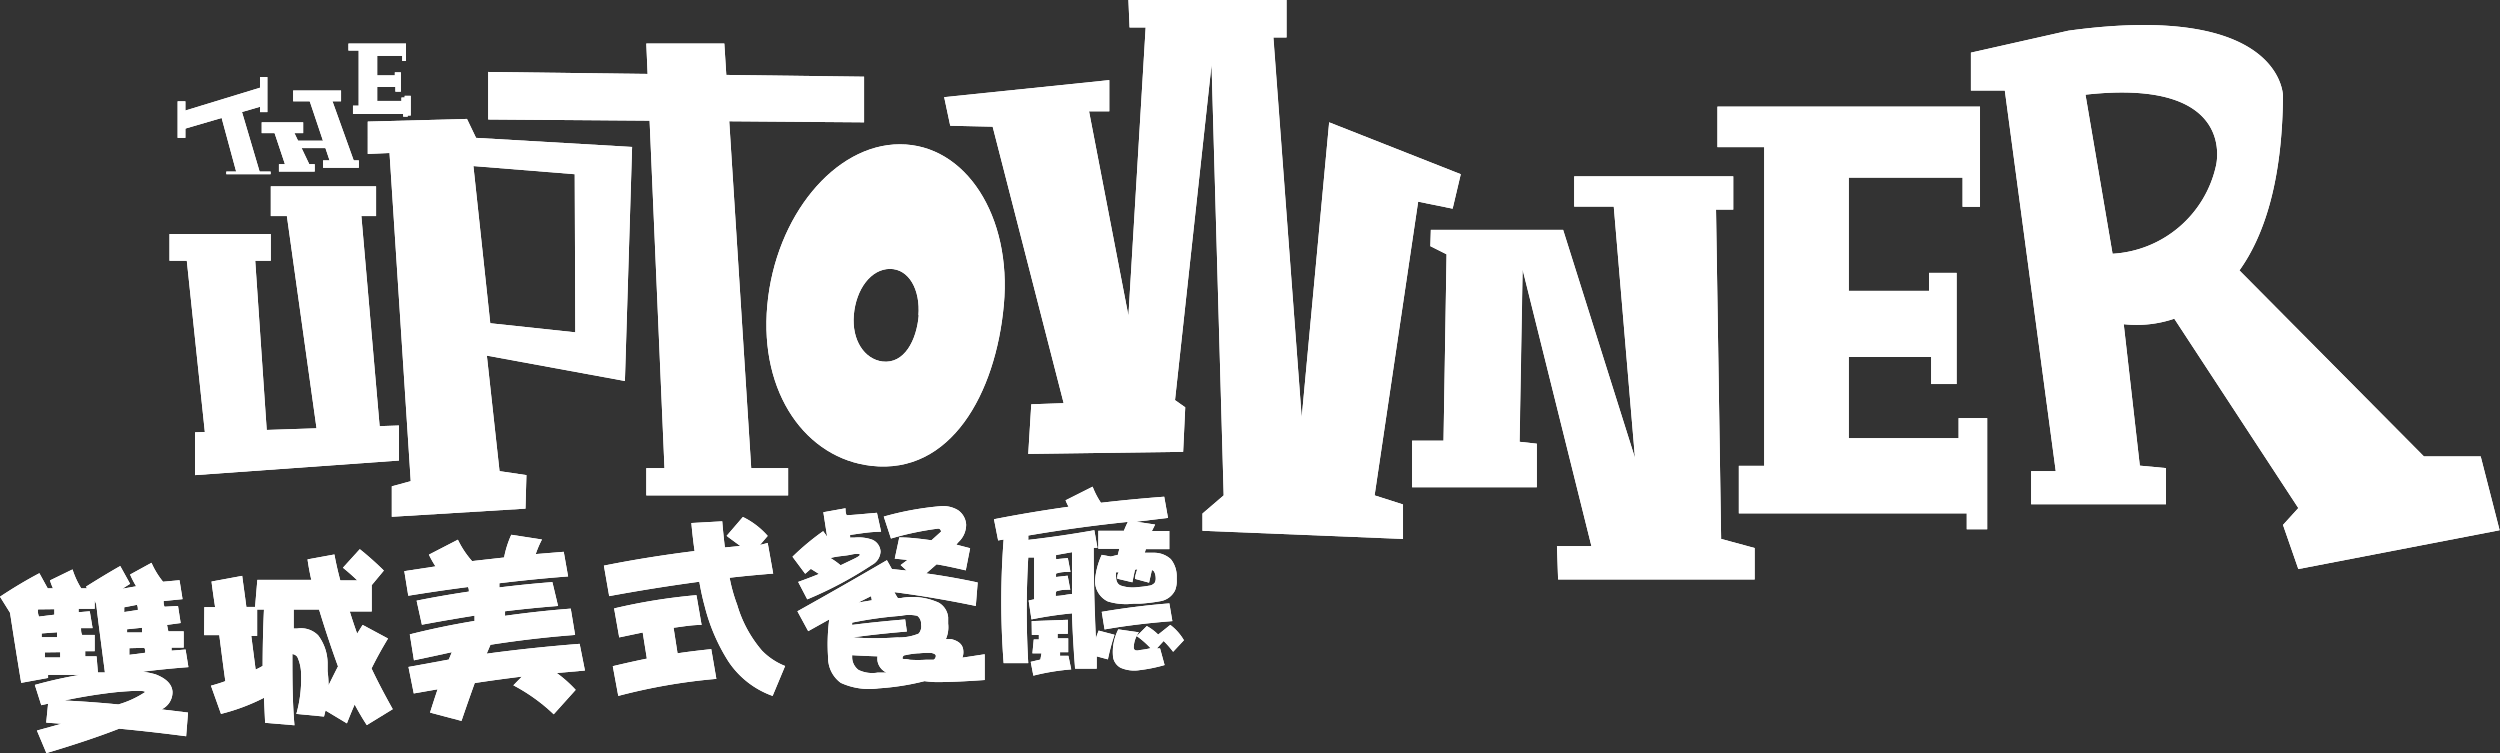 <svg xmlns="http://www.w3.org/2000/svg" viewBox="0 0 132.02 39.77"><rect x="0" y="0" width="132.02" height="39.77" fill="#333333" stroke="none"/><defs><style>.cls-1{fill:#fff;}</style></defs><title>logo_white</title><g id="Layer_2" data-name="Layer 2"><g id="圖層_1" data-name="圖層 1"><path class="cls-1" d="M2.08,30.27l.44.8H2.8a3.06,3.06,0,0,1-.16-.42l1.19-.58a4.43,4.43,0,0,0,.46,1H4.6l-.06-.09q1-.63,1.81-1.09l.52.94-.41.26.73-.13a5,5,0,0,1-.32-.62L8,29.72a4.35,4.35,0,0,0,.61,1l.87-.08.16,1-1,.1c0,.1,0,.2.05.3L9.4,32l.14.9L8.82,33l.07.34.81,0,0,.86-.64,0c0,.06,0,.12,0,.16l.74-.06.15.93q-1.2.09-2.41.24a5,5,0,0,1,.67.14c.57.22.87.52.9.92a1,1,0,0,1-.58.93l0,0,1.4.17-.1,1.25Q8,38.64,6.29,38.48q-1.56.61-3.84,1.29l-.5-1.19,1.29-.36-.8-.06.1-1-.36.08-.34-1.07a23.53,23.53,0,0,1,2.36-.53l-1.66,0a1.31,1.31,0,0,0,0,.16l-1.42.26q-.33-2-.59-3.7l0,0L0,31.51Q1.09,30.79,2.08,30.27ZM2,32.18c0,.12,0,.25.06.38l.81-.1,0-.29Zm.2,1.27,0,.2.81,0,0-.26Zm.17,1,0,.27h.81l0-.28Zm1,2.54q1.45.07,2.88.21a5.12,5.12,0,0,0,1.41-.65c0-.09-.51-.09-1.51,0A27.39,27.39,0,0,0,3.36,37Zm1.8-1.48.37,0c-.17-1.31-.33-2.51-.46-3.6L5,31.7v.45H4.15l0,.18.59-.05.15.89-.61,0c0,.13,0,.25.06.36H5v.86h-.5l0,.27h.6Zm1.39-3.44c0,.08,0,.17,0,.25l.72-.11c0-.1,0-.18-.05-.27Zm.15,1.16v.17l.79,0,0-.25Zm.12,1,0,.35.84-.11c0-.09,0-.18-.05-.26Z"/><path class="cls-1" d="M10.79,32.06l.57,0q-.11-.71-.19-1.35l1.62-.3c.07.54.15,1.08.22,1.64l.46,0,.12-1.43q1.45,0,2.85,0c-.1-.44-.16-.8-.2-1.08l1.42-.26q.11.62.31,1.37l.9,0q-.33-.32-.76-.67L19,29a16.59,16.59,0,0,1,1.27,1.13l-.64.77v1.39l-1.16,0c.12.39.25.78.39,1.17l.29-.46,1.34.72q-.47.77-.87,1.58c.31.66.69,1.38,1.12,2.15l-1.37.84a12.39,12.39,0,0,1-.64-1.09q-.21.48-.41,1l-1.13-.68-.08.32-1.46-.14a6.82,6.82,0,0,0,.25-2.09,2.19,2.19,0,0,0-.2-.92.38.38,0,0,0-.26-.15c0,1.23,0,2.48.11,3.76L14,38.17l-.06-1.32a10.68,10.68,0,0,1-2.27.85l-.53-1.49c.26-.07.52-.15.76-.24-.12-.85-.22-1.66-.32-2.43l-.8,0Zm3.08,3.19q0-1.57.07-3.06h-.36l0,1.39-.31,0q.11.86.23,1.78a4,4,0,0,0,.38-.2Zm3.48.94q.25-.51.5-1-.52-1.42-1-3l-1.34,0c0,.32,0,.64,0,1l.19,0a1.28,1.28,0,0,1,1.1.36A2.49,2.49,0,0,1,17.3,35l0,.45A5.64,5.64,0,0,1,17.35,36.19Z"/><path class="cls-1" d="M27,28.24l1.62.25a5.28,5.28,0,0,0-.33.77l1.48-.12L30,30.44q-1.83.14-3.63.36l0,.22c.91-.11,1.85-.21,2.8-.28L29.47,32q-1.41.11-2.8.28l0,.24q1.69-.24,3.47-.38l.23,1.39q-2.24.17-4.47.52l-.2.47q2.36-.32,4.91-.52l.28,1.41-1.49.13a6.67,6.67,0,0,1,1,.89l-1.16,1.29a9.44,9.44,0,0,0-2.13-1.53l.45-.46q-1.24.15-2.49.34-.36,1-.7,2l-1.66-.44q.2-.64.4-1.23l-1.26.22-.28-1.4,2.13-.39.16-.39-2,.43-.22-1.37q1.66-.42,3.42-.71c0-.09,0-.18,0-.28q-1.39.22-2.78.48L22,31.72c.89-.18,1.82-.34,2.76-.48,0-.08,0-.16-.05-.24q-1.56.2-3.15.46l-.21-1.3L23,29.91a5,5,0,0,1-.35-.62l1.53-.79a4.86,4.86,0,0,0,.75,1.13l1.69-.19A5.25,5.25,0,0,1,27,28.24Z"/><path class="cls-1" d="M40.54,28.67l.29,1.62c-.76.06-1.53.13-2.3.22a8.54,8.54,0,0,0,.4,1.43,6.5,6.5,0,0,0,1.32,2.43,3.51,3.51,0,0,0,1.21.8l-.66,1.58a4.69,4.69,0,0,1-2.34-1.83A9.92,9.92,0,0,1,37.21,32q-.16-.58-.28-1.28-2.38.32-4.76.76l-.28-1.61q2.29-.46,4.79-.77-.1-.7-.17-1.48l1.63-.09q.06.74.14,1.38l.81-.08-.72-.53.86-1a4.17,4.17,0,0,1,1.31,1l-.41.48Zm-3.76,2.77L37.05,33c-.52,0-1,.09-1.48.15q.1.64.21,1.35c.6-.09,1.2-.16,1.78-.22l.27,1.57a30.39,30.39,0,0,0-5.18.9l-.29-1.57q.92-.22,1.8-.4l-.22-1.38-1.24.26-.27-1.53A30.28,30.28,0,0,1,36.77,31.43Z"/><path class="cls-1" d="M46.31,27.08l.22,1c-.58,0-1.13.1-1.64.17a.81.81,0,0,1,0,.14l.23,0a2.15,2.15,0,0,1,.94.11.72.72,0,0,1,.44.63.85.85,0,0,1-.45.7,20.33,20.33,0,0,1-3.42,1.82l-.48-.92c.39-.14.76-.28,1.1-.42l-.43-.27-.3.26-.67-.9a13.29,13.29,0,0,1,1.62-1.35l.21.29q-.11-.7-.2-1.29l1.17-.21c0,.12,0,.24.06.37C45.26,27.18,45.79,27.12,46.31,27.08Zm.53,2.51.26.46.78.08-.32-.29.36-.27-.67-.07.24-1.12c.6,0,1.16.08,1.7.15l.5-.45a.15.15,0,0,0-.19-.16,15.82,15.82,0,0,0-2.45.52l-.38-1.16a16,16,0,0,1,3-.55,1.52,1.52,0,0,1,.92.21,1,1,0,0,1,.43.76,1.25,1.25,0,0,1-.4.92l-.12.14.73.19L51,30.12c-.52-.12-1-.23-1.54-.32l-.55.48q1.38.19,2.72.48L51.53,32q-2.16-.45-4.3-.73a3.25,3.25,0,0,0,.18.31l.17,0a3.36,3.36,0,0,1,2,.25,1,1,0,0,1,.49.77l0,.34a1.57,1.57,0,0,1-.12.81l.28,0c.41.1.62.3.64.61a.78.78,0,0,1-.05.37L52,34.55l0,1.36c-1,.07-1.81.11-2.57.11a5.59,5.59,0,0,1-.61-.05,13.18,13.18,0,0,1-2.42.38,3.6,3.6,0,0,1-2-.29,1.64,1.64,0,0,1-.67-1.35,10.26,10.26,0,0,1,.06-2l-1.11.62-.57-1.05Q44.53,30.93,46.84,29.58Zm-3-.13a4,4,0,0,1,.55.39l.69-.33c.23-.11.34-.19.33-.23s-.16-.07-.47,0S44.26,29.36,43.89,29.46ZM45,34.6v.09a.84.84,0,0,0,.34.69,1.68,1.68,0,0,0,1,.14l.48,0a.83.83,0,0,1-.48-.61.93.93,0,0,1,0-.25Q45.68,34.64,45,34.6ZM45,32.88V33c.94-.12,1.87-.21,2.8-.29l.09.64c-1,.08-2,.19-2.85.31a16.38,16.38,0,0,0,2.34,0,2.68,2.68,0,0,0,1.13-.2.58.58,0,0,0,.13-.49.52.52,0,0,0-.2-.45,2,2,0,0,0-.86,0A20.09,20.09,0,0,0,45,32.88Zm.32-1.06.72-.12L46,31.48Zm3.18,2.68a4.36,4.36,0,0,0-.7.1c-.1,0-.15.11-.14.17s.13,0,.38.07a6.6,6.6,0,0,0,.85,0h.41a.24.24,0,0,0,.12-.2c0-.08-.09-.13-.24-.16A4.72,4.72,0,0,0,48.54,34.5Z"/><path class="cls-1" d="M57.79,28l.17.93-.2,0q0,2.35.12,4.86c0-.17.09-.33.14-.49l.84.22a11.36,11.36,0,0,0-.35,1.3l-.59-.16c0,.22,0,.44,0,.65l-1.14,0q-.12-1.49-.17-2.92a20.22,20.22,0,0,0-2.14.32l-.15-1,.29-.06c0-.76,0-1.49,0-2.21l-.31,0a48.4,48.4,0,0,0,0,5.58H53a43,43,0,0,1,0-6.53l-.29.05-.22-1.12c1.27-.25,2.59-.47,3.94-.66a2.75,2.75,0,0,1-.16-.34l1.43-.72a4.09,4.09,0,0,0,.44.85q1.63-.19,3.34-.32l.2,1.12L60,27.55,61,27.7l-.17.34h.92V29H60.51l-.06.19h.49a1.31,1.31,0,0,1,.89.34,1.44,1.44,0,0,1,.31.93v.18a1.29,1.29,0,0,1-.09.54,1.06,1.06,0,0,1-.79.57,8.92,8.92,0,0,1-1.09.13l-.33,0a3.23,3.23,0,0,1-1.34-.12,1.19,1.19,0,0,1-.67-1.15,3.88,3.88,0,0,1,.35-1.31l.48.09.37-.09.08-.32H58l0-.95,1.35,0c.06-.15.13-.31.21-.47q-2.63.27-5.26.72a1.93,1.93,0,0,1,0,.23Q56,28.31,57.79,28Zm-3.31,4.8,1.91-.07,0,.74-.54,0,0,.24h.56l0,.73-.43,0c0,.06,0,.13,0,.19l.44,0,.15.72a12,12,0,0,0-2,.33l-.14-.73.51-.12L55,34.5l-.48,0,.07-.73h.27l0-.24-.37,0Zm1.27-1.33c.29,0,.57-.08.86-.1,0-.75,0-1.48,0-2.21l-.84.15a1.9,1.9,0,0,0,0,.22l.62-.06.14.73c-.26,0-.51,0-.76.09a1.26,1.26,0,0,0,0,.18l.61-.07.14.74c-.24,0-.49,0-.74.09C55.75,31.3,55.75,31.38,55.75,31.46Zm6,.39.16.94q-1.95.15-3.58.44l-.15-.93Q60,32,61.8,31.86Zm-2.74,1.37,1.13.16a1.46,1.46,0,0,0-.27.79.21.21,0,0,0,.06.15.34.34,0,0,0,.24,0,4.62,4.62,0,0,0,.59-.1,4.79,4.79,0,0,0-.73-.64l.53-.53a2.64,2.64,0,0,1,.6.45L61.8,33a2.74,2.74,0,0,1,.72.81l-.57.61a5.07,5.07,0,0,0-.5-.57l-.36.39.17,0,.24.88a8.27,8.27,0,0,1-1.33.27,1.8,1.8,0,0,1-1-.13.79.79,0,0,1-.39-.55A2.61,2.61,0,0,1,59.06,33.23ZM60,30.08h-.06c-.05.22-.1.45-.14.67L59,30.56c0-.12,0-.23.08-.34l-.14,0a.85.85,0,0,0,0,.27c0,.24.11.39.27.44a2,2,0,0,0,.91.07,4.7,4.7,0,0,0,.55-.07.45.45,0,0,0,.31-.16.46.46,0,0,0,.05-.25.75.75,0,0,0-.08-.33.25.25,0,0,0-.12-.09l-.15.67-.74-.2c0-.19.08-.37.12-.53Z"/><rect class="cls-1" x="8.95" y="12.36" width="5.35" height="1.41"/><rect class="cls-1" x="14.3" y="9.84" width="5.56" height="1.57"/><polygon class="cls-1" points="21.07 24.32 10.3 25.09 10.3 22.83 21.07 22.47 21.07 24.32"/><polygon class="cls-1" points="9.79 13.06 10.86 23.22 14.12 23.22 13.43 13.06 9.79 13.06"/><polygon class="cls-1" points="15.08 10.91 16.8 23.22 20.11 23.22 19.04 10.91 15.08 10.91"/><rect class="cls-1" x="9.38" y="5.35" width="0.41" height="1.93"/><rect class="cls-1" x="13.73" y="4.07" width="0.39" height="1.85"/><rect class="cls-1" x="11.95" y="9.06" width="2.34" height="0.14"/><rect class="cls-1" x="15.48" y="4.78" width="2.53" height="0.57"/><rect class="cls-1" x="13.82" y="6.46" width="2.19" height="0.57"/><rect class="cls-1" x="15.28" y="7.43" width="2.19" height="0.39"/><rect class="cls-1" x="14.73" y="8.67" width="1.89" height="0.39"/><rect class="cls-1" x="17.06" y="8.47" width="1.89" height="0.39"/><rect class="cls-1" x="21.37" y="5.06" width="0.32" height="1.04"/><polygon class="cls-1" points="13.93 4.57 9.58 5.9 9.58 6.85 13.93 5.58 13.93 4.57"/><polygon class="cls-1" points="11.62 5.92 12.49 9.13 13.73 9.13 12.68 5.58 11.62 5.92"/><polygon class="cls-1" points="14.44 6.85 15.08 8.77 16.38 8.77 15.41 6.74 14.44 6.85"/><polygon class="cls-1" points="16.26 5.06 17.47 8.67 18.75 8.67 17.5 5.19 16.26 5.06"/><path class="cls-1" d="M33.38,7.76l-8.24-.48-.48-1-5.24.14V8.13l1.15-.05,1.12,17.33-1,.27v1.61l7.06-.43.05-1.77-1.42-.21-.67-6.1L33,20.12Zm-3,9.79-4.49-.48L25,8.77l5.35.43Z"/><polygon class="cls-1" points="25.78 3.8 45.63 4.05 45.63 6.46 25.78 6.31 25.78 3.8"/><polygon class="cls-1" points="34.13 2.3 35.09 24.72 34.13 24.72 34.13 26.16 41.62 26.16 41.62 24.72 39.67 24.72 38.25 2.3 34.13 2.3"/><path class="cls-1" d="M47.52,7.62c-3.44,0-6.57,3.8-7,8.49s2.07,8.1,5.49,8.49c4.19.48,6.57-3.8,7-8.49S51,7.62,47.52,7.62Zm1,9c-.11,1.36-.77,2.61-1.92,2.47-.94-.12-1.63-1.11-1.51-2.47S46,14.2,47,14.2,48.61,15.3,48.5,16.67Z"/><polygon class="cls-1" points="18.4 2.3 21.44 2.3 21.44 3.22 21.24 3.22 21.24 2.95 19.92 2.95 19.92 3.98 20.85 3.98 20.85 3.82 21.17 3.82 21.17 4.84 20.88 4.84 20.88 4.59 19.92 4.59 19.92 5.33 21.2 5.33 21.2 5.15 21.53 5.15 21.53 6.16 21.29 6.16 21.29 6.02 18.64 6.02 18.64 5.58 18.94 5.58 18.94 2.67 18.4 2.67 18.4 2.3"/><polygon class="cls-1" points="90.7 5.63 104.56 5.63 104.56 10.92 103.64 10.92 103.64 9.38 97.63 9.38 97.63 15.36 101.87 15.36 101.87 14.41 103.33 14.41 103.33 20.28 101.98 20.28 101.98 18.85 97.63 18.85 97.63 23.14 103.43 23.14 103.43 22.08 104.94 22.08 104.94 27.95 103.86 27.95 103.86 27.11 91.83 27.11 91.83 24.6 93.17 24.6 93.17 7.77 90.7 7.77 90.7 5.63"/><polygon class="cls-1" points="49.86 5.13 58.58 4.23 58.58 5.88 57.51 5.88 59.59 16.67 60.5 1.45 59.65 1.45 59.59 0 67.94 0 67.94 1.98 67.25 1.98 68.74 22.04 70.19 6.46 77.14 9.2 76.71 11.02 74.89 10.65 72.59 26.16 74.09 26.64 74.09 28.46 63.5 28.03 63.5 27.12 64.62 26.16 63.98 3.42 62.05 21.13 62.59 21.51 62.48 23.86 54.3 23.97 54.46 21.35 56.17 21.29 52.42 6.69 50.18 6.64 49.86 5.13"/><polygon class="cls-1" points="75.56 12.14 82.55 12.14 86.34 24.18 85.22 10.91 83.13 10.91 83.13 9.31 91.53 9.31 91.53 11.07 90.62 11.07 90.89 28.46 92.66 28.94 92.66 30.6 82.28 30.6 82.22 28.84 84.04 28.84 80.41 14.23 80.25 23.33 81.16 23.43 81.16 25.73 74.57 25.73 74.57 23.27 76.23 23.27 76.39 13.43 75.54 13 75.56 12.14"/><path class="cls-1" d="M131,24.1l-3,0-9.74-9.82c1.28-1.79,2.26-4.64,2.3-9.21,0,0,0-5-11.33-3.45l-5.15,1.16v2h1.79l2.69,20.1h-1.3v1.75h7.12V24.72L113,24.59l-.85-7.47a6.18,6.18,0,0,0,2.67-.29l6.55,10-.81.89.81,2.33L132,28ZM111.56,13.4,110.13,5c8.1-.9,6.89,3.76,6.89,3.76A5.94,5.94,0,0,1,111.56,13.4Z"/><path class="cls-1" d="M2.08,30.27l.44.8H2.8a3.06,3.06,0,0,1-.16-.42l1.19-.58a4.43,4.43,0,0,0,.46,1H4.6l-.06-.09q1-.63,1.81-1.09l.52.94-.41.26.73-.13a5,5,0,0,1-.32-.62L8,29.72a4.35,4.35,0,0,0,.61,1l.87-.08.16,1-1,.1c0,.1,0,.2.05.3L9.4,32l.14.9L8.82,33l.07.34.81,0,0,.86-.64,0c0,.06,0,.12,0,.16l.74-.06.15.93q-1.2.09-2.41.24a5,5,0,0,1,.67.14c.57.22.87.52.9.92a1,1,0,0,1-.58.93l0,0,1.4.17-.1,1.25Q8,38.64,6.29,38.48q-1.56.61-3.84,1.29l-.5-1.19,1.29-.36-.8-.06.1-1-.36.08-.34-1.07a23.53,23.53,0,0,1,2.36-.53l-1.66,0a1.31,1.31,0,0,0,0,.16l-1.42.26q-.33-2-.59-3.7l0,0L0,31.51Q1.09,30.79,2.08,30.27ZM2,32.18c0,.12,0,.25.06.38l.81-.1,0-.29Zm.2,1.27,0,.2.81,0,0-.26Zm.17,1,0,.27h.81l0-.28Zm1,2.54q1.45.07,2.88.21a5.12,5.12,0,0,0,1.41-.65c0-.09-.51-.09-1.51,0A27.39,27.39,0,0,0,3.36,37Zm1.8-1.48.37,0c-.17-1.31-.33-2.51-.46-3.6L5,31.7v.45H4.15l0,.18.59-.05.15.89-.61,0c0,.13,0,.25.06.36H5v.86h-.5l0,.27h.6Zm1.39-3.44c0,.08,0,.17,0,.25l.72-.11c0-.1,0-.18-.05-.27Zm.15,1.16v.17l.79,0,0-.25Zm.12,1,0,.35.84-.11c0-.09,0-.18-.05-.26Z"/><path class="cls-1" d="M10.79,32.06l.57,0q-.11-.71-.19-1.35l1.62-.3c.07.54.15,1.08.22,1.64l.46,0,.12-1.43q1.45,0,2.85,0c-.1-.44-.16-.8-.2-1.08l1.42-.26q.11.62.31,1.37l.9,0q-.33-.32-.76-.67L19,29a16.59,16.59,0,0,1,1.27,1.13l-.64.77v1.39l-1.16,0c.12.39.25.78.39,1.17l.29-.46,1.34.72q-.47.77-.87,1.58c.31.66.69,1.38,1.12,2.15l-1.37.84a12.39,12.39,0,0,1-.64-1.09q-.21.48-.41,1l-1.13-.68-.08.32-1.46-.14a6.82,6.82,0,0,0,.25-2.09,2.19,2.19,0,0,0-.2-.92.38.38,0,0,0-.26-.15c0,1.23,0,2.48.11,3.76L14,38.17l-.06-1.32a10.68,10.68,0,0,1-2.27.85l-.53-1.49c.26-.07.52-.15.76-.24-.12-.85-.22-1.66-.32-2.43l-.8,0Zm3.08,3.19q0-1.57.07-3.06h-.36l0,1.39-.31,0q.11.86.23,1.78a4,4,0,0,0,.38-.2Zm3.48.94q.25-.51.5-1-.52-1.42-1-3l-1.34,0c0,.32,0,.64,0,1l.19,0a1.28,1.28,0,0,1,1.1.36A2.49,2.49,0,0,1,17.3,35l0,.45A5.64,5.64,0,0,1,17.35,36.19Z"/><path class="cls-1" d="M27,28.24l1.62.25a5.28,5.28,0,0,0-.33.77l1.48-.12L30,30.44q-1.83.14-3.63.36l0,.22c.91-.11,1.85-.21,2.8-.28L29.47,32q-1.41.11-2.8.28l0,.24q1.69-.24,3.47-.38l.23,1.39q-2.24.17-4.47.52l-.2.47q2.36-.32,4.91-.52l.28,1.41-1.49.13a6.67,6.67,0,0,1,1,.89l-1.16,1.29a9.44,9.44,0,0,0-2.13-1.53l.45-.46q-1.24.15-2.49.34-.36,1-.7,2l-1.66-.44q.2-.64.4-1.23l-1.26.22-.28-1.4,2.13-.39.16-.39-2,.43-.22-1.37q1.66-.42,3.42-.71c0-.09,0-.18,0-.28q-1.39.22-2.78.48L22,31.72c.89-.18,1.82-.34,2.76-.48,0-.08,0-.16-.05-.24q-1.56.2-3.15.46l-.21-1.3L23,29.91a5,5,0,0,1-.35-.62l1.53-.79a4.86,4.86,0,0,0,.75,1.13l1.69-.19A5.25,5.25,0,0,1,27,28.24Z"/><path class="cls-1" d="M40.54,28.67l.29,1.62c-.76.06-1.53.13-2.3.22a8.54,8.54,0,0,0,.4,1.43,6.5,6.5,0,0,0,1.32,2.43,3.51,3.51,0,0,0,1.21.8l-.66,1.58a4.69,4.69,0,0,1-2.34-1.83A9.92,9.92,0,0,1,37.21,32q-.16-.58-.28-1.28-2.38.32-4.76.76l-.28-1.61q2.29-.46,4.79-.77-.1-.7-.17-1.48l1.63-.09q.06.74.14,1.38l.81-.08-.72-.53.86-1a4.17,4.17,0,0,1,1.31,1l-.41.48Zm-3.76,2.77L37.05,33c-.52,0-1,.09-1.48.15q.1.64.21,1.35c.6-.09,1.2-.16,1.78-.22l.27,1.57a30.39,30.39,0,0,0-5.18.9l-.29-1.57q.92-.22,1.8-.4l-.22-1.38-1.24.26-.27-1.53A30.28,30.28,0,0,1,36.77,31.43Z"/><path class="cls-1" d="M46.31,27.08l.22,1c-.58,0-1.13.1-1.64.17a.81.81,0,0,1,0,.14l.23,0a2.15,2.15,0,0,1,.94.11.72.72,0,0,1,.44.63.85.85,0,0,1-.45.7,20.33,20.33,0,0,1-3.42,1.82l-.48-.92c.39-.14.76-.28,1.1-.42l-.43-.27-.3.26-.67-.9a13.29,13.29,0,0,1,1.62-1.35l.21.29q-.11-.7-.2-1.29l1.17-.21c0,.12,0,.24.06.37C45.26,27.18,45.79,27.12,46.31,27.08Zm.53,2.51.26.46.78.08-.32-.29.36-.27-.67-.07.24-1.12c.6,0,1.16.08,1.7.15l.5-.45a.15.15,0,0,0-.19-.16,15.82,15.82,0,0,0-2.45.52l-.38-1.16a16,16,0,0,1,3-.55,1.52,1.52,0,0,1,.92.21,1,1,0,0,1,.43.76,1.25,1.25,0,0,1-.4.92l-.12.14.73.19L51,30.12c-.52-.12-1-.23-1.54-.32l-.55.48q1.38.19,2.72.48L51.53,32q-2.16-.45-4.3-.73a3.25,3.25,0,0,0,.18.31l.17,0a3.36,3.36,0,0,1,2,.25,1,1,0,0,1,.49.77l0,.34a1.57,1.57,0,0,1-.12.81l.28,0c.41.1.62.3.64.61a.78.78,0,0,1-.05.37L52,34.55l0,1.36c-1,.07-1.81.11-2.57.11a5.59,5.59,0,0,1-.61-.05,13.18,13.18,0,0,1-2.42.38,3.6,3.6,0,0,1-2-.29,1.64,1.64,0,0,1-.67-1.35,10.26,10.26,0,0,1,.06-2l-1.11.62-.57-1.05Q44.53,30.93,46.84,29.58Zm-3-.13a4,4,0,0,1,.55.39l.69-.33c.23-.11.34-.19.33-.23s-.16-.07-.47,0S44.26,29.36,43.89,29.46ZM45,34.6v.09a.84.84,0,0,0,.34.69,1.68,1.68,0,0,0,1,.14l.48,0a.83.83,0,0,1-.48-.61.93.93,0,0,1,0-.25Q45.68,34.64,45,34.6ZM45,32.88V33c.94-.12,1.87-.21,2.8-.29l.09.64c-1,.08-2,.19-2.85.31a16.38,16.38,0,0,0,2.34,0,2.68,2.68,0,0,0,1.13-.2.58.58,0,0,0,.13-.49.52.52,0,0,0-.2-.45,2,2,0,0,0-.86,0A20.09,20.09,0,0,0,45,32.88Zm.32-1.06.72-.12L46,31.48Zm3.18,2.68a4.36,4.36,0,0,0-.7.1c-.1,0-.15.11-.14.17s.13,0,.38.07a6.6,6.6,0,0,0,.85,0h.41a.24.24,0,0,0,.12-.2c0-.08-.09-.13-.24-.16A4.72,4.72,0,0,0,48.54,34.5Z"/><path class="cls-1" d="M57.79,28l.16.93-.2,0q0,2.35.12,4.86c0-.17.09-.33.14-.49l.84.22a11.36,11.36,0,0,0-.35,1.3l-.59-.16c0,.22,0,.44,0,.65l-1.14,0q-.12-1.49-.16-2.92a20.2,20.2,0,0,0-2.14.32l-.15-1,.29-.06c0-.76,0-1.49,0-2.21l-.31,0a48.4,48.4,0,0,0,0,5.58H53a43,43,0,0,1,0-6.53l-.29.05-.22-1.12c1.27-.25,2.59-.47,3.94-.66a2.75,2.75,0,0,1-.16-.34l1.43-.72a4.1,4.1,0,0,0,.44.85q1.63-.19,3.34-.32l.2,1.12L60,27.55,61,27.7l-.17.34h.92V29H60.51l-.06.19h.49a1.31,1.31,0,0,1,.89.34,1.44,1.44,0,0,1,.31.93v.18a1.29,1.29,0,0,1-.09.54,1.06,1.06,0,0,1-.79.57,8.92,8.92,0,0,1-1.09.13l-.33,0a3.23,3.23,0,0,1-1.34-.12,1.19,1.19,0,0,1-.67-1.15,3.88,3.88,0,0,1,.35-1.31l.48.09.37-.09.08-.32H58l0-.95,1.35,0c.06-.15.13-.31.21-.47q-2.63.27-5.26.72a1.93,1.93,0,0,1,0,.23C55.49,28.38,56.63,28.21,57.79,28Zm-3.31,4.8,1.91-.07,0,.74-.54,0,0,.24h.56l0,.73-.43,0c0,.06,0,.13,0,.19l.44,0,.15.72a12,12,0,0,0-2,.33l-.14-.73.51-.12L55,34.5l-.48,0,.07-.73h.27l0-.24-.37,0Zm1.27-1.33c.29,0,.57-.08.86-.1,0-.75,0-1.48,0-2.21l-.84.15a1.93,1.93,0,0,0,0,.22l.62-.06.14.73c-.26,0-.51,0-.76.09a1.26,1.26,0,0,0,0,.18l.61-.07.14.74c-.24,0-.49,0-.74.09C55.75,31.3,55.75,31.38,55.75,31.46Zm6,.39.16.94q-1.95.15-3.58.44l-.15-.93Q60,32,61.8,31.86Zm-2.74,1.37,1.13.16a1.46,1.46,0,0,0-.27.79.21.21,0,0,0,.06.15.34.34,0,0,0,.24,0,4.63,4.63,0,0,0,.59-.1,4.8,4.8,0,0,0-.73-.64l.53-.53a2.64,2.64,0,0,1,.6.45L61.8,33a2.74,2.74,0,0,1,.72.81l-.57.61a5.07,5.07,0,0,0-.5-.57l-.36.39.17,0,.24.88a8.27,8.27,0,0,1-1.33.27,1.8,1.8,0,0,1-1-.13.79.79,0,0,1-.39-.55A2.61,2.61,0,0,1,59.06,33.23ZM60,30.08h-.06c-.05.22-.1.45-.14.67L59,30.56c0-.12,0-.23.08-.34l-.14,0a.85.85,0,0,0,0,.27c0,.24.11.39.27.44a2,2,0,0,0,.91.07,4.7,4.7,0,0,0,.55-.07.45.45,0,0,0,.31-.16.46.46,0,0,0,.05-.25.75.75,0,0,0-.08-.33.25.25,0,0,0-.12-.09l-.15.67-.74-.2c0-.19.08-.37.12-.53Z"/><rect class="cls-1" x="8.95" y="12.36" width="5.35" height="1.41"/><rect class="cls-1" x="14.3" y="9.84" width="5.56" height="1.57"/><polygon class="cls-1" points="21.07 24.32 10.3 25.09 10.3 22.83 21.07 22.47 21.07 24.32"/><polygon class="cls-1" points="9.79 13.06 10.86 23.22 14.12 23.22 13.43 13.06 9.79 13.06"/><polygon class="cls-1" points="15.08 10.91 16.8 23.22 20.11 23.22 19.04 10.91 15.08 10.91"/><rect class="cls-1" x="9.38" y="5.35" width="0.41" height="1.93"/><rect class="cls-1" x="13.73" y="4.07" width="0.39" height="1.85"/><rect class="cls-1" x="11.95" y="9.06" width="2.34" height="0.14"/><rect class="cls-1" x="15.48" y="4.78" width="2.53" height="0.57"/><rect class="cls-1" x="13.82" y="6.46" width="2.19" height="0.57"/><rect class="cls-1" x="15.28" y="7.43" width="2.19" height="0.39"/><rect class="cls-1" x="14.73" y="8.67" width="1.89" height="0.39"/><rect class="cls-1" x="17.06" y="8.47" width="1.89" height="0.39"/><rect class="cls-1" x="21.37" y="5.06" width="0.32" height="1.04"/><polygon class="cls-1" points="13.93 4.57 9.58 5.9 9.58 6.85 13.93 5.58 13.93 4.57"/><polygon class="cls-1" points="11.62 5.92 12.49 9.13 13.73 9.13 12.68 5.58 11.62 5.92"/><polygon class="cls-1" points="14.44 6.85 15.08 8.77 16.38 8.77 15.41 6.74 14.44 6.85"/><polygon class="cls-1" points="16.26 5.06 17.47 8.67 18.75 8.67 17.5 5.19 16.26 5.06"/><path class="cls-1" d="M33.38,7.76l-8.24-.48-.48-1-5.24.14V8.13l1.15-.05,1.12,17.33-1,.27v1.61l7.06-.43.05-1.77-1.42-.21-.67-6.1L33,20.12Zm-3,9.79-4.49-.48L25,8.77l5.35.43Z"/><polygon class="cls-1" points="25.78 3.8 45.63 4.05 45.63 6.46 25.78 6.31 25.78 3.8"/><polygon class="cls-1" points="34.13 2.3 35.09 24.72 34.13 24.72 34.13 26.16 41.62 26.16 41.62 24.72 39.67 24.72 38.25 2.3 34.13 2.3"/><path class="cls-1" d="M47.52,7.62c-3.44,0-6.57,3.8-7,8.49s2.07,8.1,5.49,8.49c4.19.48,6.57-3.8,7-8.49S51,7.62,47.52,7.62Zm1,9c-.11,1.36-.77,2.61-1.92,2.47-.94-.12-1.63-1.11-1.51-2.47S46,14.2,47,14.2,48.61,15.3,48.5,16.67Z"/><polygon class="cls-1" points="18.4 2.3 21.44 2.3 21.44 3.22 21.24 3.22 21.24 2.95 19.92 2.95 19.92 3.98 20.85 3.98 20.85 3.82 21.17 3.82 21.17 4.84 20.88 4.84 20.88 4.59 19.92 4.59 19.92 5.33 21.2 5.33 21.2 5.15 21.53 5.15 21.53 6.16 21.29 6.16 21.29 6.02 18.64 6.02 18.64 5.58 18.94 5.58 18.94 2.67 18.4 2.67 18.4 2.3"/><polygon class="cls-1" points="90.69 5.63 104.56 5.63 104.56 10.92 103.64 10.92 103.64 9.38 97.63 9.38 97.63 15.36 101.87 15.36 101.87 14.41 103.32 14.41 103.32 20.28 101.98 20.28 101.98 18.85 97.63 18.85 97.63 23.14 103.43 23.14 103.43 22.08 104.94 22.08 104.94 27.95 103.86 27.95 103.86 27.11 91.82 27.11 91.82 24.6 93.16 24.6 93.16 7.77 90.69 7.77 90.69 5.63"/><polygon class="cls-1" points="49.86 5.13 58.58 4.23 58.58 5.88 57.51 5.88 59.59 16.67 60.5 1.45 59.65 1.45 59.59 0 67.94 0 67.94 1.98 67.24 1.98 68.74 22.04 70.19 6.46 77.14 9.2 76.71 11.02 74.89 10.65 72.59 26.16 74.09 26.64 74.09 28.46 63.5 28.03 63.5 27.12 64.62 26.16 63.98 3.42 62.05 21.13 62.59 21.51 62.48 23.86 54.3 23.97 54.46 21.35 56.17 21.29 52.42 6.69 50.18 6.64 49.86 5.13"/><polygon class="cls-1" points="75.56 12.14 82.54 12.14 86.34 24.18 85.22 10.91 83.13 10.91 83.13 9.31 91.53 9.31 91.53 11.07 90.62 11.07 90.89 28.46 92.66 28.94 92.66 30.6 82.28 30.6 82.22 28.84 84.04 28.84 80.4 14.23 80.24 23.33 81.15 23.43 81.15 25.73 74.57 25.73 74.57 23.27 76.23 23.27 76.39 13.43 75.53 13 75.56 12.14"/><path class="cls-1" d="M131,24.1l-3,0-9.74-9.82c1.28-1.79,2.26-4.64,2.3-9.21,0,0,0-5-11.33-3.45l-5.15,1.16v2h1.79l2.69,20.1h-1.3v1.75h7.12V24.72L113,24.59l-.85-7.47a6.18,6.18,0,0,0,2.67-.29l6.55,10-.81.89.81,2.33L132,28ZM111.56,13.4,110.13,5c8.1-.9,6.89,3.76,6.89,3.76A5.94,5.94,0,0,1,111.56,13.4Z"/></g></g></svg>
